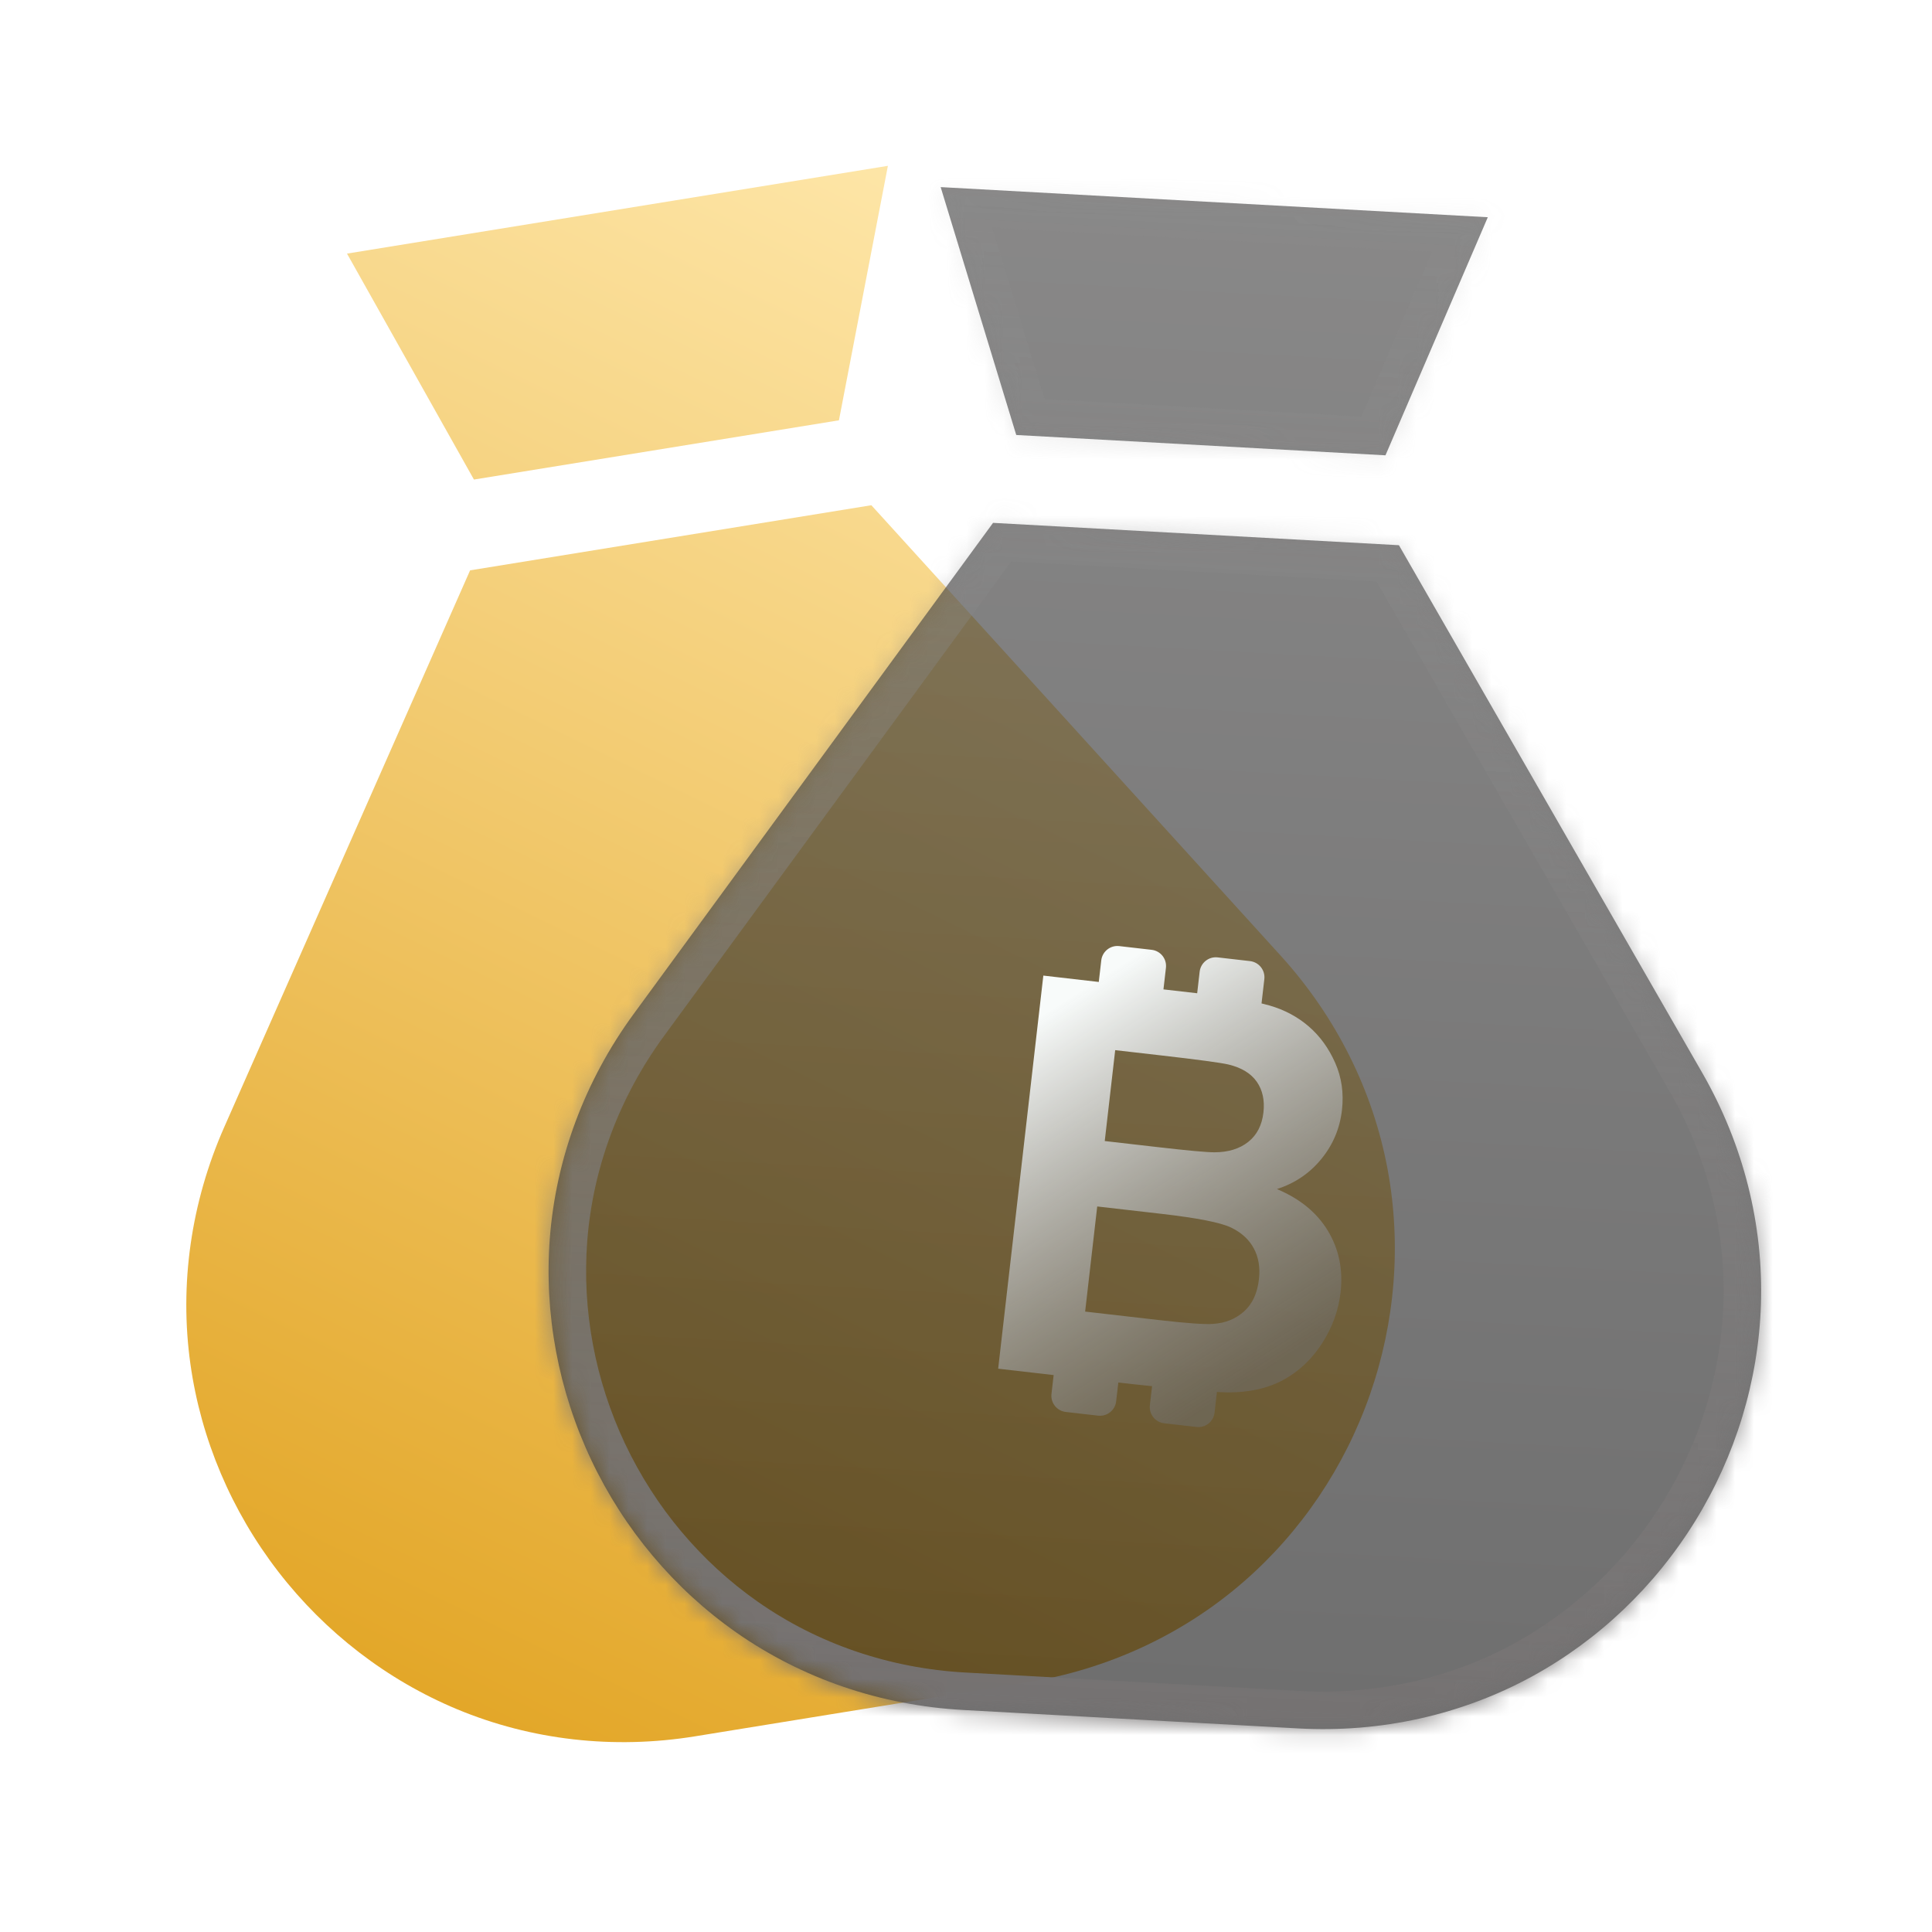 <svg width="103" height="103" viewBox="0 0 103 103" fill="none" xmlns="http://www.w3.org/2000/svg">
<path fill-rule="evenodd" clip-rule="evenodd" d="M44.726 22.408L47.336 8.841L18.5 13.52L25.267 25.566L44.726 22.408ZM73.983 62.373C73.206 58.152 71.231 54.2 68.27 50.942L46.454 26.935L25.062 30.407L11.958 60.081C10.179 64.108 9.555 68.482 10.153 72.731C10.716 76.729 12.338 80.554 14.841 83.796C17.346 87.036 20.639 89.569 24.365 91.123C28.326 92.773 32.716 93.273 37.062 92.567L54.728 89.7C59.074 88.995 63.081 87.133 66.316 84.314C69.36 81.662 71.683 78.218 73.034 74.352C74.385 70.485 74.713 66.343 73.983 62.373Z" fill="url(#paint0_linear_3896_1092)"/>
<g filter="url(#filter0_b_3896_1092)">
<mask id="path-2-inside-1_3896_1092" fill="white">
<path fill-rule="evenodd" clip-rule="evenodd" d="M73.863 24.274L79.319 11.581L50.149 9.975L54.179 23.19L73.863 24.274ZM93.879 69.578C94.025 65.29 92.942 61.006 90.748 57.19L74.581 29.067L52.942 27.875L33.785 54.053C31.185 57.606 29.638 61.745 29.312 66.023C29.006 70.049 29.77 74.133 31.521 77.835C33.273 81.537 35.948 84.716 39.255 87.032C42.77 89.493 46.951 90.921 51.347 91.163L69.218 92.147C73.613 92.389 77.926 91.428 81.69 89.369C85.231 87.43 88.239 84.563 90.386 81.076C92.534 77.588 93.742 73.613 93.879 69.578Z"/>
</mask>
<path fill-rule="evenodd" clip-rule="evenodd" d="M73.863 24.274L79.319 11.581L50.149 9.975L54.179 23.19L73.863 24.274ZM93.879 69.578C94.025 65.29 92.942 61.006 90.748 57.19L74.581 29.067L52.942 27.875L33.785 54.053C31.185 57.606 29.638 61.745 29.312 66.023C29.006 70.049 29.77 74.133 31.521 77.835C33.273 81.537 35.948 84.716 39.255 87.032C42.77 89.493 46.951 90.921 51.347 91.163L69.218 92.147C73.613 92.389 77.926 91.428 81.69 89.369C85.231 87.43 88.239 84.563 90.386 81.076C92.534 77.588 93.742 73.613 93.879 69.578Z" fill="url(#paint1_linear_3896_1092)" fill-opacity="0.62"/>
<path d="M79.319 11.581L81.156 12.371L82.286 9.741L79.429 9.584L79.319 11.581ZM73.863 24.274L73.753 26.271L75.148 26.348L75.7 25.064L73.863 24.274ZM50.149 9.975L50.259 7.978L47.401 7.82L48.236 10.558L50.149 9.975ZM54.179 23.19L52.266 23.773L52.673 25.11L54.069 25.187L54.179 23.19ZM90.748 57.19L92.482 56.193L92.482 56.193L90.748 57.19ZM93.879 69.578L95.878 69.646L95.878 69.646L93.879 69.578ZM74.581 29.067L76.314 28.07L75.774 27.129L74.691 27.07L74.581 29.067ZM52.942 27.875L53.052 25.878L51.969 25.818L51.328 26.694L52.942 27.875ZM33.785 54.053L35.399 55.234L35.399 55.234L33.785 54.053ZM29.312 66.023L27.318 65.871L27.318 65.871L29.312 66.023ZM31.521 77.835L29.713 78.69L29.714 78.69L31.521 77.835ZM39.255 87.032L38.108 88.67L38.108 88.67L39.255 87.032ZM51.347 91.163L51.457 89.166L51.347 91.163ZM69.218 92.147L69.108 94.144L69.218 92.147ZM81.69 89.369L82.65 91.123L82.65 91.123L81.69 89.369ZM90.386 81.076L92.089 82.125L92.09 82.125L90.386 81.076ZM77.481 10.791L72.025 23.484L75.7 25.064L81.156 12.371L77.481 10.791ZM50.039 11.972L79.209 13.578L79.429 9.584L50.259 7.978L50.039 11.972ZM56.092 22.607L52.062 9.391L48.236 10.558L52.266 23.773L56.092 22.607ZM73.973 22.277L54.289 21.193L54.069 25.187L73.753 26.271L73.973 22.277ZM89.014 58.186C91.027 61.688 92.013 65.605 91.88 69.51L95.878 69.646C96.037 64.975 94.856 60.324 92.482 56.193L89.014 58.186ZM72.847 30.063L89.014 58.187L92.482 56.193L76.314 28.07L72.847 30.063ZM52.832 29.872L74.471 31.064L74.691 27.07L53.052 25.878L52.832 29.872ZM35.399 55.234L54.556 29.056L51.328 26.694L32.171 52.872L35.399 55.234ZM31.307 66.175C31.604 62.278 33.013 58.494 35.399 55.234L32.171 52.872C29.356 56.717 27.673 61.211 27.318 65.871L31.307 66.175ZM33.329 76.98C31.724 73.586 31.027 69.849 31.307 66.175L27.318 65.871C26.985 70.249 27.816 74.679 29.713 78.69L33.329 76.98ZM40.402 85.394C37.383 83.28 34.935 80.372 33.329 76.979L29.714 78.69C31.612 82.701 34.512 86.153 38.108 88.67L40.402 85.394ZM51.457 89.166C47.423 88.944 43.603 87.635 40.402 85.394L38.108 88.67C41.936 91.351 46.479 92.898 51.237 93.16L51.457 89.166ZM69.328 90.15L51.457 89.166L51.237 93.16L69.108 94.144L69.328 90.15ZM80.73 87.614C77.302 89.49 73.361 90.372 69.328 90.15L69.108 94.144C73.865 94.406 78.55 93.367 82.65 91.123L80.73 87.614ZM88.683 80.027C86.715 83.223 83.962 85.845 80.73 87.614L82.65 91.123C86.501 89.015 89.762 85.903 92.089 82.125L88.683 80.027ZM91.88 69.51C91.755 73.192 90.651 76.831 88.683 80.028L92.09 82.125C94.416 78.346 95.728 74.033 95.878 69.646L91.88 69.51Z" fill="url(#paint2_linear_3896_1092)" mask="url(#path-2-inside-1_3896_1092)"/>
</g>
<path d="M68.076 63.392C69.028 63.087 69.816 62.554 70.439 61.795C71.062 61.036 71.43 60.166 71.543 59.184C71.647 58.279 71.526 57.437 71.181 56.659C70.836 55.88 70.367 55.235 69.774 54.723C69.181 54.211 68.485 53.839 67.686 53.607C67.556 53.569 67.41 53.532 67.256 53.495L67.405 52.2C67.46 51.724 67.118 51.294 66.642 51.239L64.918 51.041C64.442 50.986 64.012 51.328 63.957 51.804L63.825 52.953L62.027 52.747L62.159 51.598C62.214 51.121 61.873 50.691 61.396 50.637L59.672 50.439C59.196 50.384 58.766 50.725 58.711 51.202L58.579 52.351L55.623 52.011L53.215 72.969L56.173 73.309L56.057 74.314C56.003 74.79 56.344 75.221 56.82 75.275L58.544 75.473C59.02 75.528 59.451 75.186 59.505 74.71L59.621 73.705L60.349 73.788C60.726 73.829 61.082 73.867 61.42 73.901L61.303 74.917C61.248 75.393 61.59 75.823 62.066 75.878L63.79 76.076C64.266 76.131 64.697 75.789 64.751 75.313L64.878 74.209C65.119 74.223 65.318 74.231 65.469 74.232C66.608 74.237 67.592 74.014 68.421 73.564C69.25 73.114 69.938 72.464 70.485 71.614C71.031 70.764 71.359 69.863 71.469 68.91C71.608 67.699 71.386 66.607 70.802 65.632C70.219 64.657 69.31 63.911 68.076 63.392ZM61.884 56.265C63.876 56.493 65.079 56.656 65.493 56.752C66.188 56.919 66.691 57.225 67.002 57.671C67.313 58.117 67.431 58.664 67.357 59.312C67.279 59.989 67.009 60.511 66.547 60.878C66.085 61.245 65.486 61.429 64.752 61.432C64.346 61.434 63.319 61.34 61.67 61.15L58.897 60.832L59.454 55.986L61.884 56.265ZM66.32 69.919C65.873 70.317 65.329 70.537 64.686 70.579C64.267 70.618 63.295 70.549 61.77 70.374L57.852 69.924L58.496 64.32L61.913 64.712C63.838 64.933 65.077 65.177 65.631 65.444C66.185 65.71 66.589 66.08 66.843 66.553C67.098 67.027 67.189 67.578 67.117 68.207C67.032 68.95 66.766 69.521 66.32 69.919Z" fill="url(#paint3_linear_3896_1092)"/>
<defs>
<filter id="filter0_b_3896_1092" x="22.247" y="2.975" width="78.645" height="96.209" filterUnits="userSpaceOnUse" color-interpolation-filters="sRGB">
<feFlood flood-opacity="0" result="BackgroundImageFix"/>
<feGaussianBlur in="BackgroundImageFix" stdDeviation="3.5"/>
<feComposite in2="SourceAlpha" operator="in" result="effect1_backgroundBlur_3896_1092"/>
<feBlend mode="normal" in="SourceGraphic" in2="effect1_backgroundBlur_3896_1092" result="shape"/>
</filter>
<linearGradient id="paint0_linear_3896_1092" x1="74.124" y1="16.564" x2="35.28" y2="96.238" gradientUnits="userSpaceOnUse">
<stop stop-color="#FFE9AE"/>
<stop offset="1" stop-color="#E3A729"/>
</linearGradient>
<linearGradient id="paint1_linear_3896_1092" x1="65.954" y1="10.663" x2="61.51" y2="91.382" gradientUnits="userSpaceOnUse">
<stop stop-color="#403F3F"/>
<stop offset="1" stop-color="#161616"/>
</linearGradient>
<linearGradient id="paint2_linear_3896_1092" x1="65.954" y1="10.663" x2="61.51" y2="91.382" gradientUnits="userSpaceOnUse">
<stop stop-color="#919191" stop-opacity="0.08"/>
<stop offset="1" stop-color="#757272"/>
</linearGradient>
<linearGradient id="paint3_linear_3896_1092" x1="60.231" y1="51.142" x2="72.302" y2="70.046" gradientUnits="userSpaceOnUse">
<stop stop-color="#F8FBFA"/>
<stop offset="1" stop-color="#6F6F6F" stop-opacity="0.51"/>
</linearGradient>
</defs>
</svg>
